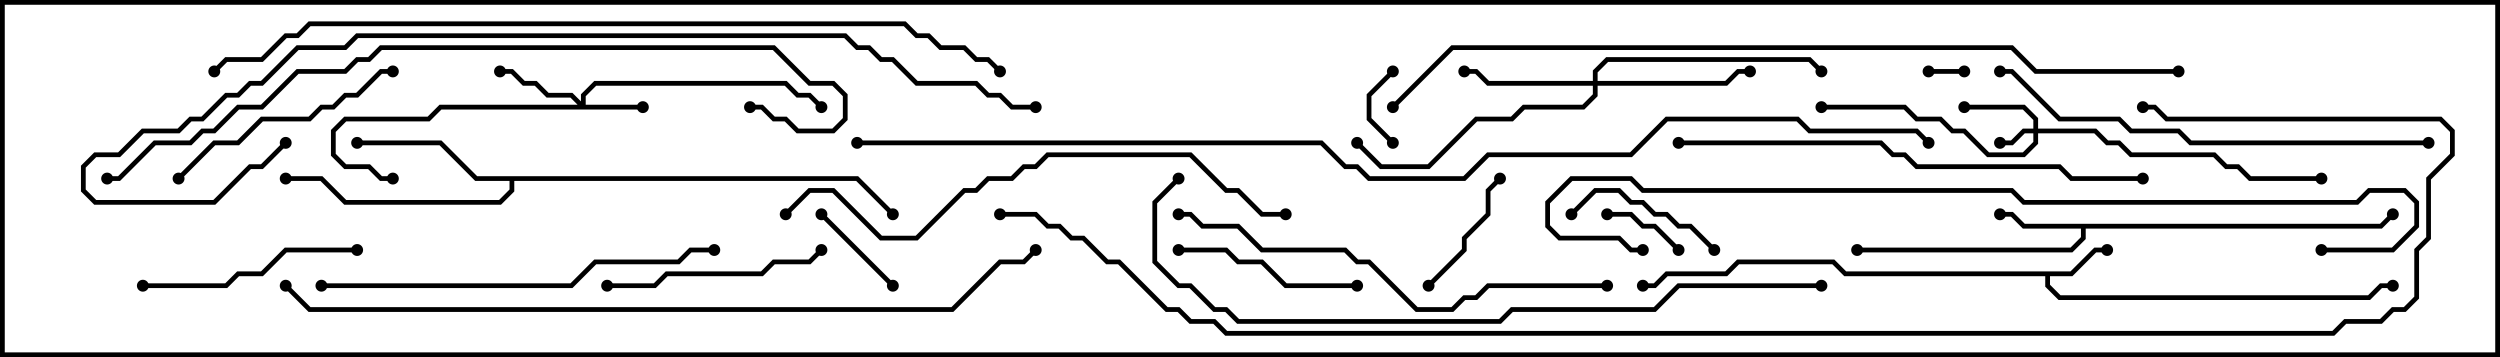 <svg version="1.1" width="105" height="15" xmlns="http://www.w3.org/2000/svg"><path d="M86.959,11.4L87.959,10.4L88.5,10.4L88.5,10.6L88.041,10.6L87.041,11.6L86.1,11.6L86.1,11.959L86.541,12.4L99.459,12.4L99.959,11.9L100.5,11.9L100.5,12.1L100.041,12.1L99.541,12.6L86.459,12.6L85.9,12.041L85.9,11.6L77.459,11.6L76.959,11.1L73.041,11.1L72.541,11.6L70.041,11.6L69.541,12.1L69,12.1L69,11.9L69.459,11.9L69.959,11.4L72.459,11.4L72.959,10.9L77.041,10.9L77.541,11.4z" stroke="none"/><path d="M99.959,9.4L100.429,8.929L100.571,9.071L100.041,9.6L87.6,9.6L87.6,10.041L87.041,10.6L78,10.6L78,10.4L86.959,10.4L87.4,9.959L87.4,9.6L84.959,9.6L84.459,9.1L84,9.1L84,8.9L84.541,8.9L85.041,9.4z" stroke="none"/><path d="M36.041,7.4L37.571,8.929L37.429,9.071L35.959,7.6L21.6,7.6L21.6,8.041L21.041,8.6L14.459,8.6L13.459,7.6L12,7.6L12,7.4L13.541,7.4L14.541,8.4L20.959,8.4L21.4,7.959L21.4,7.6L19.959,7.6L18.459,6.1L15,6.1L15,5.9L18.541,5.9L20.041,7.4z" stroke="none"/><path d="M85.4,5.4L85.4,5.041L84.959,4.6L82.5,4.6L82.5,4.4L85.041,4.4L85.6,4.959L85.6,5.4L88.041,5.4L88.541,5.9L89.041,5.9L89.541,6.4L93.041,6.4L93.541,6.9L94.041,6.9L94.541,7.4L97.5,7.4L97.5,7.6L94.459,7.6L93.959,7.1L93.459,7.1L92.959,6.6L89.459,6.6L88.959,6.1L88.459,6.1L87.959,5.6L85.6,5.6L85.6,6.041L85.041,6.6L83.459,6.6L82.459,5.6L81.959,5.6L81.459,5.1L80.459,5.1L79.959,4.6L76.5,4.6L76.5,4.4L80.041,4.4L80.541,4.9L81.541,4.9L82.041,5.4L82.541,5.4L83.541,6.4L84.959,6.4L85.4,5.959L85.4,5.6L85.041,5.6L84.541,6.1L84,6.1L84,5.9L84.459,5.9L84.959,5.4z" stroke="none"/><path d="M24.4,4.259L24.4,3.959L24.959,3.4L33.041,3.4L33.541,3.9L34.041,3.9L34.571,4.429L34.429,4.571L33.959,4.1L33.459,4.1L32.959,3.6L25.041,3.6L24.6,4.041L24.6,4.4L27,4.4L27,4.6L18.541,4.6L18.041,5.1L14.541,5.1L14.1,5.541L14.1,6.459L14.541,6.9L15.541,6.9L16.041,7.4L16.5,7.4L16.5,7.6L15.959,7.6L15.459,7.1L14.459,7.1L13.9,6.541L13.9,5.459L14.459,4.9L17.959,4.9L18.459,4.4L24.259,4.4L23.959,4.1L22.959,4.1L22.459,3.6L21.959,3.6L21.459,3.1L21,3.1L21,2.9L21.541,2.9L22.041,3.4L22.541,3.4L23.041,3.9L24.041,3.9z" stroke="none"/><path d="M66.9,3.4L66.9,2.959L67.459,2.4L76.041,2.4L76.571,2.929L76.429,3.071L75.959,2.6L67.541,2.6L67.1,3.041L67.1,3.4L72.459,3.4L72.959,2.9L73.5,2.9L73.5,3.1L73.041,3.1L72.541,3.6L67.1,3.6L67.1,4.041L66.541,4.6L64.041,4.6L63.541,5.1L62.041,5.1L60.041,7.1L57.959,7.1L56.929,6.071L57.071,5.929L58.041,6.9L59.959,6.9L61.959,4.9L63.459,4.9L63.959,4.4L66.459,4.4L66.9,3.959L66.9,3.6L62.459,3.6L61.959,3.1L61.5,3.1L61.5,2.9L62.041,2.9L62.541,3.4z" stroke="none"/><path d="M82.5,2.9L82.5,3.1L81,3.1L81,2.9z" stroke="none"/><path d="M58.571,5.929L58.429,6.071L57.4,5.041L57.4,3.959L58.429,2.929L58.571,3.071L57.6,4.041L57.6,4.959z" stroke="none"/><path d="M67.5,9.1L67.5,8.9L68.541,8.9L69.041,9.4L69.541,9.4L70.571,10.429L70.429,10.571L69.459,9.6L68.959,9.6L68.459,9.1z" stroke="none"/><path d="M37.571,11.929L37.429,12.071L34.429,9.071L34.571,8.929z" stroke="none"/><path d="M60.071,12.071L59.929,11.929L61.4,10.459L61.4,9.959L62.4,8.959L62.4,7.959L62.929,7.429L63.071,7.571L62.6,8.041L62.6,9.041L61.6,10.041L61.6,10.541z" stroke="none"/><path d="M72.071,10.429L71.929,10.571L70.959,9.6L70.459,9.6L69.959,9.1L69.459,9.1L68.959,8.6L68.459,8.6L67.959,8.1L67.041,8.1L66.071,9.071L65.929,8.929L66.959,7.9L68.041,7.9L68.541,8.4L69.041,8.4L69.541,8.9L70.041,8.9L70.541,9.4L71.041,9.4z" stroke="none"/><path d="M57,11.9L57,12.1L53.959,12.1L52.959,11.1L51.959,11.1L51.459,10.6L49.5,10.6L49.5,10.4L51.541,10.4L52.041,10.9L53.041,10.9L54.041,11.9z" stroke="none"/><path d="M15,10.4L15,10.6L12.041,10.6L11.041,11.6L10.041,11.6L9.541,12.1L6,12.1L6,11.9L9.459,11.9L9.959,11.4L10.959,11.4L11.959,10.4z" stroke="none"/><path d="M34.429,10.429L34.571,10.571L34.041,11.1L32.541,11.1L32.041,11.6L28.041,11.6L27.541,12.1L25.5,12.1L25.5,11.9L27.459,11.9L27.959,11.4L31.959,11.4L32.459,10.9L33.959,10.9z" stroke="none"/><path d="M7.571,7.571L7.429,7.429L8.959,5.9L9.959,5.9L10.959,4.9L12.959,4.9L13.459,4.4L13.959,4.4L14.459,3.9L14.959,3.9L15.959,2.9L16.5,2.9L16.5,3.1L16.041,3.1L15.041,4.1L14.541,4.1L14.041,4.6L13.541,4.6L13.041,5.1L11.041,5.1L10.041,6.1L9.041,6.1z" stroke="none"/><path d="M13.5,12.1L13.5,11.9L23.959,11.9L24.959,10.9L28.459,10.9L28.959,10.4L30,10.4L30,10.6L29.041,10.6L28.541,11.1L25.041,11.1L24.041,12.1z" stroke="none"/><path d="M67.5,11.9L67.5,12.1L62.541,12.1L62.041,12.6L61.541,12.6L61.041,13.1L59.459,13.1L57.459,11.1L56.959,11.1L56.459,10.6L52.959,10.6L51.959,9.6L50.459,9.6L49.959,9.1L49.5,9.1L49.5,8.9L50.041,8.9L50.541,9.4L52.041,9.4L53.041,10.4L56.541,10.4L57.041,10.9L57.541,10.9L59.541,12.9L60.959,12.9L61.459,12.4L61.959,12.4L62.459,11.9z" stroke="none"/><path d="M102,5.9L102,6.1L91.959,6.1L91.459,5.6L89.459,5.6L88.959,5.1L86.459,5.1L84.459,3.1L84,3.1L84,2.9L84.541,2.9L86.541,4.9L89.041,4.9L89.541,5.4L91.541,5.4L92.041,5.9z" stroke="none"/><path d="M70.5,6.1L70.5,5.9L79.041,5.9L79.541,6.4L80.041,6.4L80.541,6.9L86.541,6.9L87.041,7.4L90,7.4L90,7.6L86.959,7.6L86.459,7.1L80.459,7.1L79.959,6.6L79.459,6.6L78.959,6.1z" stroke="none"/><path d="M54,8.9L54,9.1L52.959,9.1L51.959,8.1L51.459,8.1L49.959,6.6L44.041,6.6L43.541,7.1L43.041,7.1L42.541,7.6L41.541,7.6L41.041,8.1L40.541,8.1L38.541,10.1L36.959,10.1L34.959,8.1L34.041,8.1L33.071,9.071L32.929,8.929L33.959,7.9L35.041,7.9L37.041,9.9L38.459,9.9L40.459,7.9L40.959,7.9L41.459,7.4L42.459,7.4L42.959,6.9L43.459,6.9L43.959,6.4L50.041,6.4L51.541,7.9L52.041,7.9L53.041,8.9z" stroke="none"/><path d="M4.5,7.6L4.5,7.4L4.959,7.4L6.459,5.9L7.959,5.9L8.459,5.4L8.959,5.4L9.959,4.4L10.959,4.4L12.459,2.9L14.459,2.9L14.959,2.4L15.459,2.4L15.959,1.9L32.541,1.9L34.041,3.4L35.041,3.4L35.6,3.959L35.6,5.041L35.041,5.6L33.459,5.6L32.959,5.1L32.459,5.1L31.959,4.6L31.5,4.6L31.5,4.4L32.041,4.4L32.541,4.9L33.041,4.9L33.541,5.4L34.959,5.4L35.4,4.959L35.4,4.041L34.959,3.6L33.959,3.6L32.459,2.1L16.041,2.1L15.541,2.6L15.041,2.6L14.541,3.1L12.541,3.1L11.041,4.6L10.041,4.6L9.041,5.6L8.541,5.6L8.041,6.1L6.541,6.1L5.041,7.6z" stroke="none"/><path d="M76.5,11.9L76.5,12.1L70.541,12.1L69.541,13.1L63.541,13.1L63.041,13.6L51.959,13.6L51.459,13.1L50.959,13.1L49.959,12.1L49.459,12.1L48.4,11.041L48.4,8.459L49.429,7.429L49.571,7.571L48.6,8.541L48.6,10.959L49.541,11.9L50.041,11.9L51.041,12.9L51.541,12.9L52.041,13.4L62.959,13.4L63.459,12.9L69.459,12.9L70.459,11.9z" stroke="none"/><path d="M97.5,10.6L97.5,10.4L100.459,10.4L101.4,9.459L101.4,8.541L100.959,8.1L99.541,8.1L99.041,8.6L84.959,8.6L84.459,8.1L68.959,8.1L68.459,7.6L66.041,7.6L65.1,8.541L65.1,9.459L65.541,9.9L68.041,9.9L68.541,10.4L69,10.4L69,10.6L68.459,10.6L67.959,10.1L65.459,10.1L64.9,9.541L64.9,8.459L65.959,7.4L68.541,7.4L69.041,7.9L84.541,7.9L85.041,8.4L98.959,8.4L99.459,7.9L101.041,7.9L101.6,8.459L101.6,9.541L100.541,10.6z" stroke="none"/><path d="M11.929,5.929L12.071,6.071L11.041,7.1L10.541,7.1L9.041,8.6L3.959,8.6L3.4,8.041L3.4,6.959L3.959,6.4L4.959,6.4L5.959,5.4L7.459,5.4L7.959,4.9L8.459,4.9L9.459,3.9L9.959,3.9L10.459,3.4L10.959,3.4L12.459,1.9L14.459,1.9L14.959,1.4L35.541,1.4L36.041,1.9L36.541,1.9L37.041,2.4L37.541,2.4L38.541,3.4L41.041,3.4L41.541,3.9L42.041,3.9L42.541,4.4L43.5,4.4L43.5,4.6L42.459,4.6L41.959,4.1L41.459,4.1L40.959,3.6L38.459,3.6L37.459,2.6L36.959,2.6L36.459,2.1L35.959,2.1L35.459,1.6L15.041,1.6L14.541,2.1L12.541,2.1L11.041,3.6L10.541,3.6L10.041,4.1L9.541,4.1L8.541,5.1L8.041,5.1L7.541,5.6L6.041,5.6L5.041,6.6L4.041,6.6L3.6,7.041L3.6,7.959L4.041,8.4L8.959,8.4L10.459,6.9L10.959,6.9z" stroke="none"/><path d="M11.929,12.071L12.071,11.929L13.041,12.9L39.959,12.9L41.959,10.9L42.959,10.9L43.429,10.429L43.571,10.571L43.041,11.1L42.041,11.1L40.041,13.1L12.959,13.1z" stroke="none"/><path d="M9.071,3.071L8.929,2.929L9.459,2.4L10.959,2.4L11.959,1.4L12.459,1.4L12.959,0.9L38.041,0.9L38.541,1.4L39.041,1.4L39.541,1.9L40.541,1.9L41.041,2.4L41.541,2.4L42.071,2.929L41.929,3.071L41.459,2.6L40.959,2.6L40.459,2.1L39.459,2.1L38.959,1.6L38.459,1.6L37.959,1.1L13.041,1.1L12.541,1.6L12.041,1.6L11.041,2.6L9.541,2.6z" stroke="none"/><path d="M91.5,2.9L91.5,3.1L85.459,3.1L84.459,2.1L61.041,2.1L58.571,4.571L58.429,4.429L60.959,1.9L84.541,1.9L85.541,2.9z" stroke="none"/><path d="M36,6.1L36,5.9L55.541,5.9L56.541,6.9L57.041,6.9L57.541,7.4L61.459,7.4L62.459,6.4L68.459,6.4L69.959,4.9L75.541,4.9L76.041,5.4L80.541,5.4L81.071,5.929L80.929,6.071L80.459,5.6L75.959,5.6L75.459,5.1L70.041,5.1L68.541,6.6L62.541,6.6L61.541,7.6L57.459,7.6L56.959,7.1L56.459,7.1L55.459,6.1z" stroke="none"/><path d="M42,9.1L42,8.9L43.541,8.9L44.041,9.4L44.541,9.4L45.041,9.9L45.541,9.9L46.541,10.9L47.041,10.9L49.041,12.9L49.541,12.9L50.041,13.4L51.041,13.4L51.541,13.9L97.959,13.9L98.459,13.4L99.959,13.4L100.459,12.9L100.959,12.9L101.4,12.459L101.4,10.459L101.9,9.959L101.9,7.459L102.9,6.459L102.9,5.541L102.459,5.1L90.959,5.1L90.459,4.6L90,4.6L90,4.4L90.541,4.4L91.041,4.9L102.541,4.9L103.1,5.459L103.1,6.541L102.1,7.541L102.1,10.041L101.6,10.541L101.6,12.541L101.041,13.1L100.541,13.1L100.041,13.6L98.541,13.6L98.041,14.1L51.459,14.1L50.959,13.6L49.959,13.6L49.459,13.1L48.959,13.1L46.959,11.1L46.459,11.1L45.459,10.1L44.959,10.1L44.459,9.6L43.959,9.6L43.459,9.1z" stroke="none"/><circle cx="88.5" cy="10.5" r="0.25" stroke-width="0" fill="#000" /><circle cx="100.5" cy="12" r="0.25" stroke-width="0" fill="#000" /><circle cx="69" cy="12" r="0.25" stroke-width="0" fill="#000" /><circle cx="84" cy="9" r="0.25" stroke-width="0" fill="#000" /><circle cx="78" cy="10.5" r="0.25" stroke-width="0" fill="#000" /><circle cx="100.5" cy="9" r="0.25" stroke-width="0" fill="#000" /><circle cx="15" cy="6" r="0.25" stroke-width="0" fill="#000" /><circle cx="12" cy="7.5" r="0.25" stroke-width="0" fill="#000" /><circle cx="37.5" cy="9" r="0.25" stroke-width="0" fill="#000" /><circle cx="84" cy="6" r="0.25" stroke-width="0" fill="#000" /><circle cx="82.5" cy="4.5" r="0.25" stroke-width="0" fill="#000" /><circle cx="76.5" cy="4.5" r="0.25" stroke-width="0" fill="#000" /><circle cx="97.5" cy="7.5" r="0.25" stroke-width="0" fill="#000" /><circle cx="27" cy="4.5" r="0.25" stroke-width="0" fill="#000" /><circle cx="21" cy="3" r="0.25" stroke-width="0" fill="#000" /><circle cx="16.5" cy="7.5" r="0.25" stroke-width="0" fill="#000" /><circle cx="34.5" cy="4.5" r="0.25" stroke-width="0" fill="#000" /><circle cx="61.5" cy="3" r="0.25" stroke-width="0" fill="#000" /><circle cx="73.5" cy="3" r="0.25" stroke-width="0" fill="#000" /><circle cx="76.5" cy="3" r="0.25" stroke-width="0" fill="#000" /><circle cx="57" cy="6" r="0.25" stroke-width="0" fill="#000" /><circle cx="82.5" cy="3" r="0.25" stroke-width="0" fill="#000" /><circle cx="81" cy="3" r="0.25" stroke-width="0" fill="#000" /><circle cx="58.5" cy="6" r="0.25" stroke-width="0" fill="#000" /><circle cx="58.5" cy="3" r="0.25" stroke-width="0" fill="#000" /><circle cx="67.5" cy="9" r="0.25" stroke-width="0" fill="#000" /><circle cx="70.5" cy="10.5" r="0.25" stroke-width="0" fill="#000" /><circle cx="37.5" cy="12" r="0.25" stroke-width="0" fill="#000" /><circle cx="34.5" cy="9" r="0.25" stroke-width="0" fill="#000" /><circle cx="60" cy="12" r="0.25" stroke-width="0" fill="#000" /><circle cx="63" cy="7.5" r="0.25" stroke-width="0" fill="#000" /><circle cx="72" cy="10.5" r="0.25" stroke-width="0" fill="#000" /><circle cx="66" cy="9" r="0.25" stroke-width="0" fill="#000" /><circle cx="57" cy="12" r="0.25" stroke-width="0" fill="#000" /><circle cx="49.5" cy="10.5" r="0.25" stroke-width="0" fill="#000" /><circle cx="15" cy="10.5" r="0.25" stroke-width="0" fill="#000" /><circle cx="6" cy="12" r="0.25" stroke-width="0" fill="#000" /><circle cx="34.5" cy="10.5" r="0.25" stroke-width="0" fill="#000" /><circle cx="25.5" cy="12" r="0.25" stroke-width="0" fill="#000" /><circle cx="7.5" cy="7.5" r="0.25" stroke-width="0" fill="#000" /><circle cx="16.5" cy="3" r="0.25" stroke-width="0" fill="#000" /><circle cx="13.5" cy="12" r="0.25" stroke-width="0" fill="#000" /><circle cx="30" cy="10.5" r="0.25" stroke-width="0" fill="#000" /><circle cx="67.5" cy="12" r="0.25" stroke-width="0" fill="#000" /><circle cx="49.5" cy="9" r="0.25" stroke-width="0" fill="#000" /><circle cx="102" cy="6" r="0.25" stroke-width="0" fill="#000" /><circle cx="84" cy="3" r="0.25" stroke-width="0" fill="#000" /><circle cx="70.5" cy="6" r="0.25" stroke-width="0" fill="#000" /><circle cx="90" cy="7.5" r="0.25" stroke-width="0" fill="#000" /><circle cx="54" cy="9" r="0.25" stroke-width="0" fill="#000" /><circle cx="33" cy="9" r="0.25" stroke-width="0" fill="#000" /><circle cx="4.5" cy="7.5" r="0.25" stroke-width="0" fill="#000" /><circle cx="31.5" cy="4.5" r="0.25" stroke-width="0" fill="#000" /><circle cx="76.5" cy="12" r="0.25" stroke-width="0" fill="#000" /><circle cx="49.5" cy="7.5" r="0.25" stroke-width="0" fill="#000" /><circle cx="97.5" cy="10.5" r="0.25" stroke-width="0" fill="#000" /><circle cx="69" cy="10.5" r="0.25" stroke-width="0" fill="#000" /><circle cx="12" cy="6" r="0.25" stroke-width="0" fill="#000" /><circle cx="43.5" cy="4.5" r="0.25" stroke-width="0" fill="#000" /><circle cx="12" cy="12" r="0.25" stroke-width="0" fill="#000" /><circle cx="43.5" cy="10.5" r="0.25" stroke-width="0" fill="#000" /><circle cx="9" cy="3" r="0.25" stroke-width="0" fill="#000" /><circle cx="42" cy="3" r="0.25" stroke-width="0" fill="#000" /><circle cx="91.5" cy="3" r="0.25" stroke-width="0" fill="#000" /><circle cx="58.5" cy="4.5" r="0.25" stroke-width="0" fill="#000" /><circle cx="36" cy="6" r="0.25" stroke-width="0" fill="#000" /><circle cx="81" cy="6" r="0.25" stroke-width="0" fill="#000" /><circle cx="42" cy="9" r="0.25" stroke-width="0" fill="#000" /><circle cx="90" cy="4.5" r="0.25" stroke-width="0" fill="#000" /><rect x="0" y="0" width="105" height="15" stroke-width="0.4" stroke="#000" fill="none" /></svg>